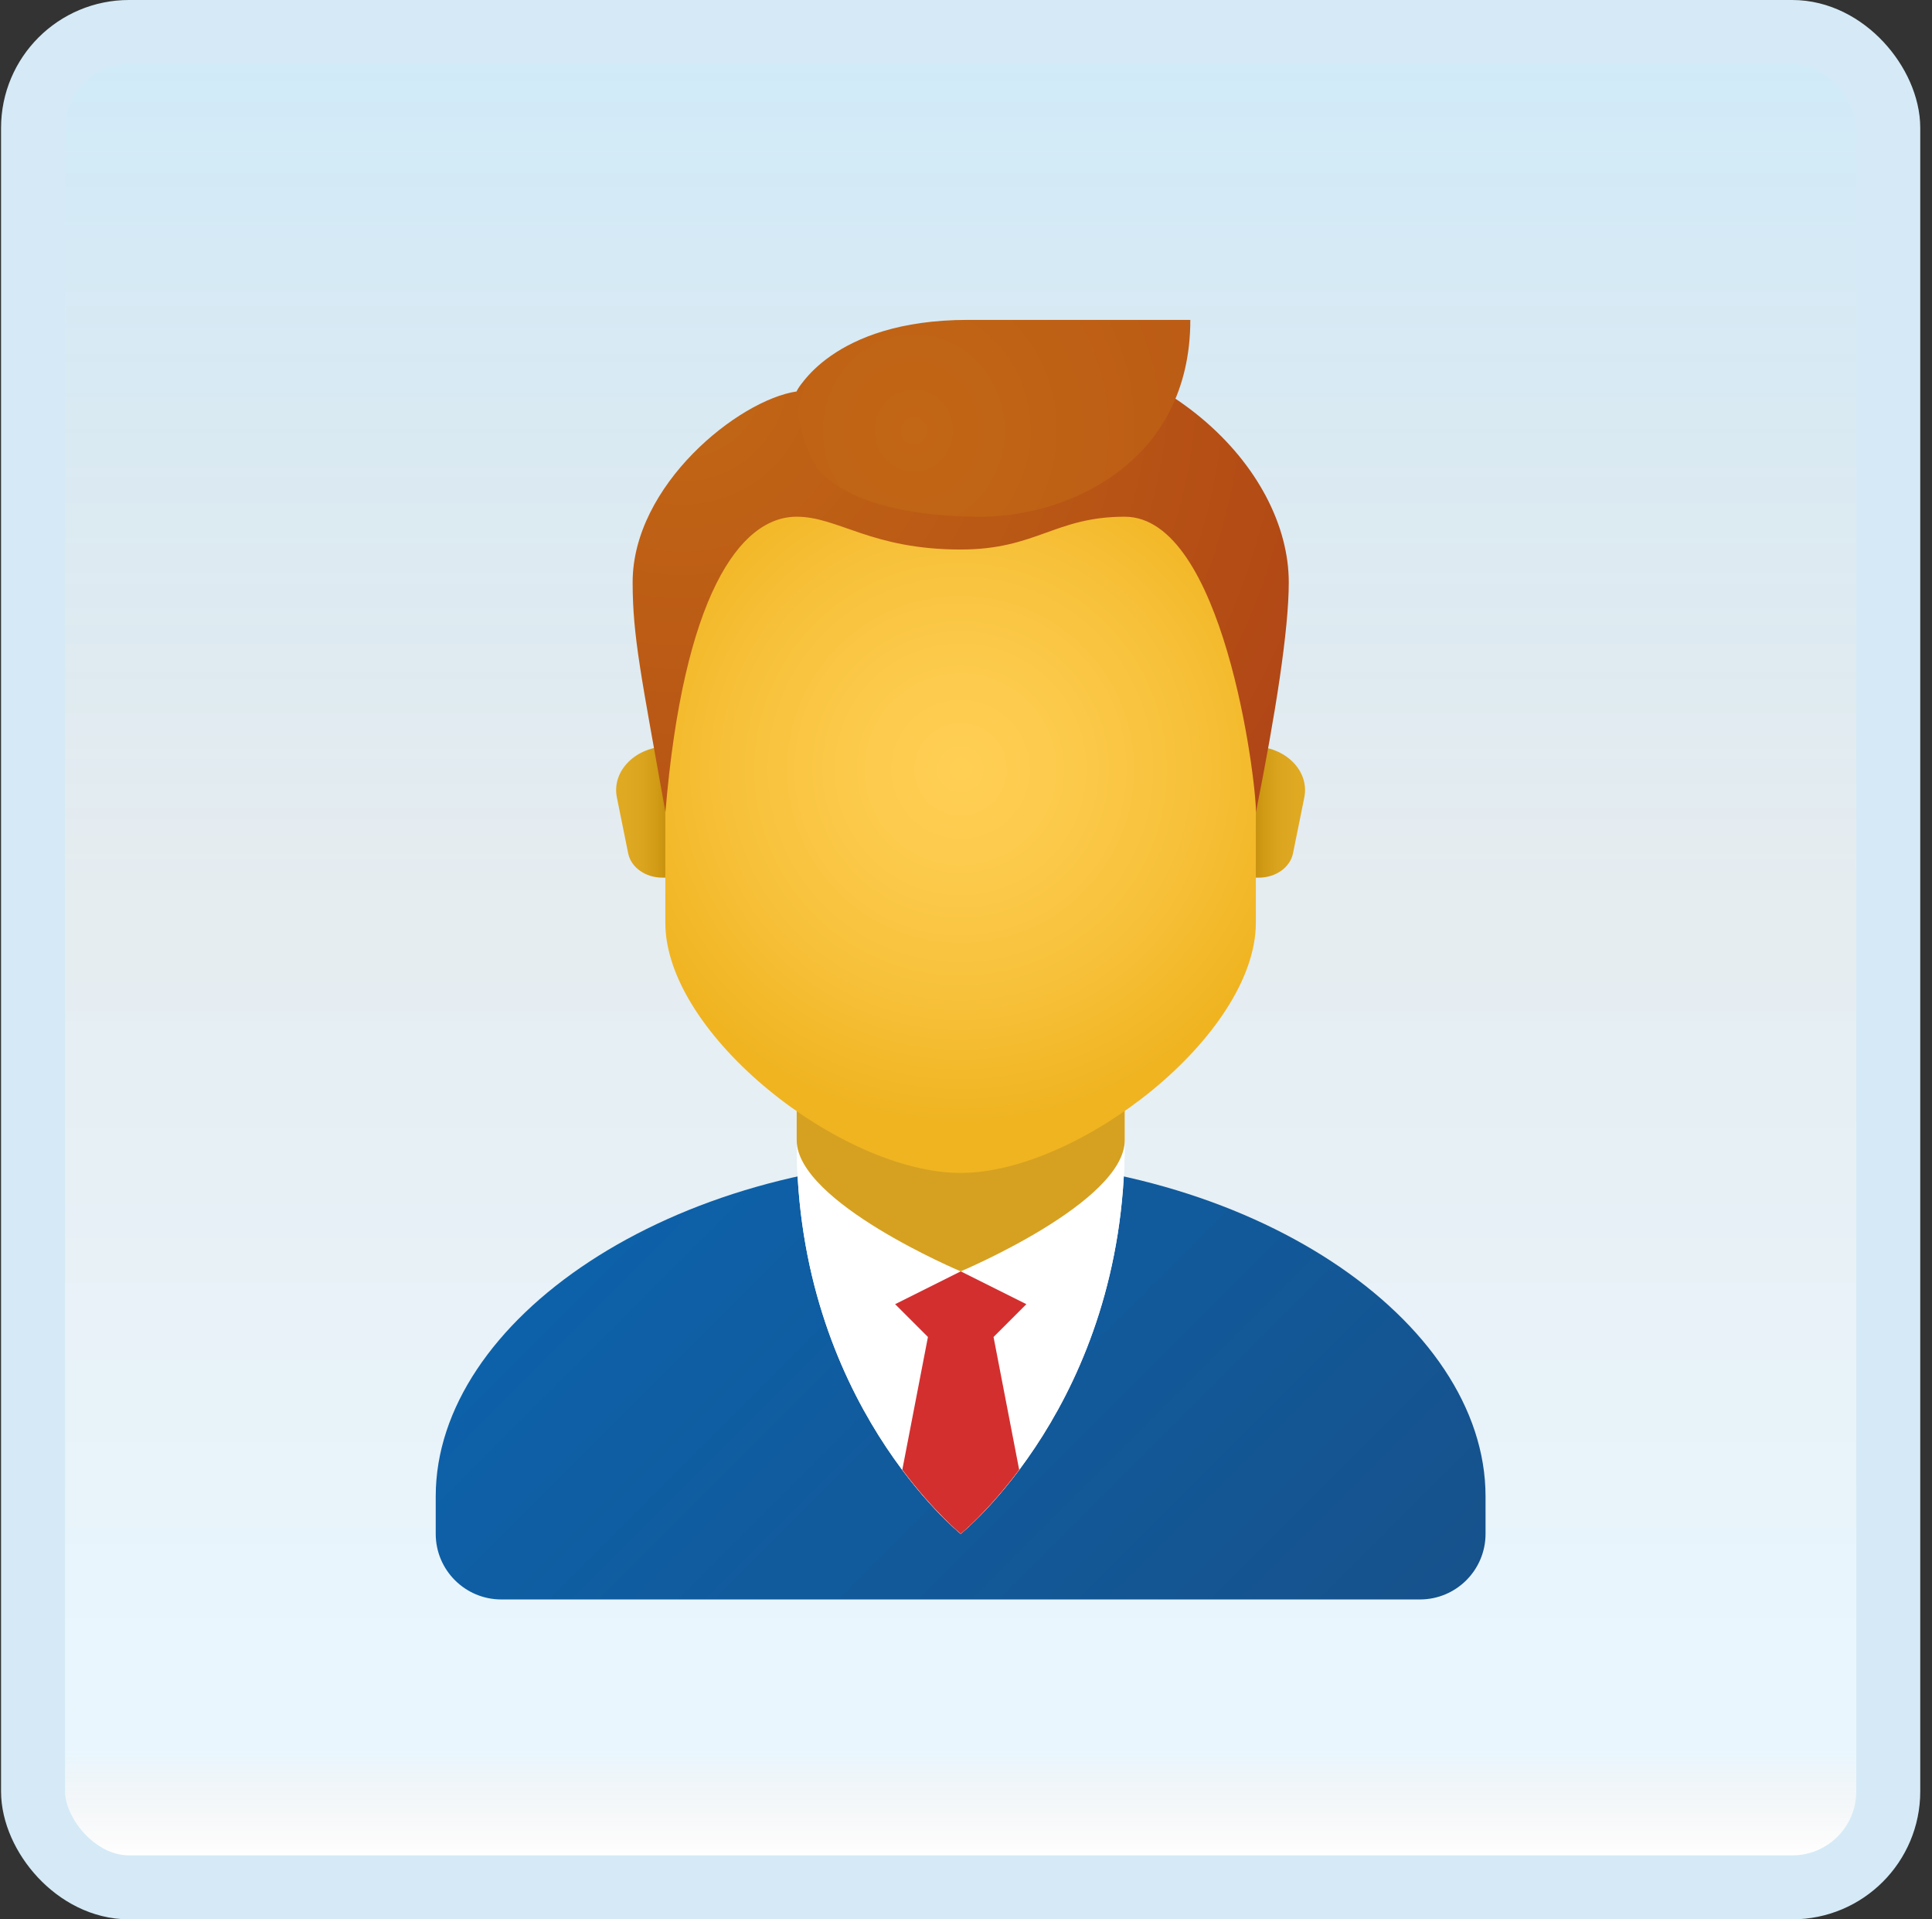 <svg width="151" height="150" viewBox="0 0 151 150" fill="none" xmlns="http://www.w3.org/2000/svg">
<rect x="0" y="0" width="151" height="150" fill="#333333" stroke="none"/>
<g id="administrator-male">
<rect x="2.582" y="2.5" width="145" height="145" rx="7.5" fill="white"/>
<rect x="2.582" y="2.5" width="145" height="145" rx="7.5" fill="url(#paint0_linear_14_12147)" fill-opacity="0.2"/>
<g id="Group">
<path id="Vector" d="M75.08 90.567C52.421 90.567 34.055 103.185 34.055 116.941V119.872C34.055 122.705 36.35 125 39.183 125H110.978C113.811 125 116.106 122.705 116.106 119.872V116.941C116.106 103.185 97.739 90.567 75.08 90.567Z" fill="url(#paint1_linear_14_12147)"/>
<path id="Vector_2" d="M87.907 89.305C87.907 109.592 75.086 119.872 75.086 119.872C75.086 119.872 62.266 109.592 62.266 89.305C62.266 82.544 62.266 78.846 62.266 78.846H87.907C87.907 78.846 87.907 82.544 87.907 89.305Z" fill="white"/>
<path id="Vector_3" d="M87.907 89.305C87.907 109.592 75.086 119.872 75.086 119.872C75.086 119.872 62.266 109.592 62.266 89.305C62.266 82.544 62.266 78.846 62.266 78.846H87.907C87.907 78.846 87.907 82.544 87.907 89.305Z" fill="white"/>
<path id="Vector_4" d="M87.907 89.103C87.907 93.967 75.086 99.359 75.086 99.359C75.086 99.359 62.266 93.967 62.266 89.103C62.266 82.341 62.266 71.064 62.266 71.064H87.907C87.907 71.064 87.907 82.341 87.907 89.103Z" fill="#D6A121"/>
<path id="Vector_5" d="M69.961 101.923L72.525 104.487L70.522 114.864C73.004 118.177 75.089 119.872 75.089 119.872C75.089 119.872 77.174 118.177 79.656 114.864L77.653 104.487L80.217 101.923L75.089 99.359L69.961 101.923Z" fill="#D32F2F"/>
<path id="Vector_6" d="M97.937 58.333H96.586V68.59H98.388C99.709 68.59 100.835 67.79 101.058 66.692L101.94 62.326C102.363 60.238 100.453 58.333 97.937 58.333Z" fill="url(#paint2_linear_14_12147)"/>
<path id="Vector_7" d="M52.218 58.333H53.569V68.59H51.766C50.446 68.59 49.32 67.79 49.097 66.692L48.215 62.326C47.792 60.238 49.702 58.333 52.218 58.333Z" fill="url(#paint3_linear_14_12147)"/>
<path id="Vector_8" d="M75.077 28.59C63.69 28.59 52 30.321 52 54.936C52 56.905 52 70.005 52 72.111C52 80.898 65.846 91.667 75.077 91.667C84.308 91.667 98.154 80.898 98.154 72.111C98.154 70.005 98.154 56.908 98.154 54.936C98.154 30.321 86.464 28.59 75.077 28.59Z" fill="url(#paint4_radial_14_12147)"/>
<path id="Vector_9" d="M75.086 26.398C63.922 26.398 62.266 30.592 62.266 30.592C57.727 31.262 49.445 37.91 49.445 45.51C49.445 49.751 50.125 52.885 52.009 63.459C53.407 46.677 57.776 40.382 62.266 40.382C65.514 40.382 68.094 42.946 75.086 42.946C80.992 42.946 82.458 40.382 87.907 40.382C95.599 40.382 98.163 60.813 98.163 63.459C99.704 55.741 100.727 49.215 100.727 45.51C100.727 36.718 91.007 26.398 75.086 26.398Z" fill="url(#paint5_radial_14_12147)"/>
<path id="Vector_10" d="M75.646 25C64.969 25 62.271 30.595 62.271 30.595C62.164 33.567 63.61 36.19 63.61 36.19C63.61 36.19 65.558 40.385 76.687 40.385C83.405 40.385 93.033 36.192 93.033 25C93.033 25 90.871 25 75.646 25Z" fill="url(#paint6_radial_14_12147)"/>
</g>
<rect x="2.582" y="2.5" width="145" height="145" rx="7.5" stroke="#D5EAF6" stroke-width="5"/>
</g>
<defs>
<linearGradient id="paint0_linear_14_12147" x1="75.082" y1="5" x2="75.082" y2="145" gradientUnits="userSpaceOnUse">
<stop stop-color="#199AE0"/>
<stop offset="0.472" stop-color="#0D5176" stop-opacity="0.528"/>
<stop offset="0.941" stop-color="#12A6F7" stop-opacity="0.465"/>
<stop offset="1" stop-opacity="0"/>
</linearGradient>
<linearGradient id="paint1_linear_14_12147" x1="51.455" y1="92.146" x2="98.352" y2="139.044" gradientUnits="userSpaceOnUse">
<stop stop-color="#0D61A9"/>
<stop offset="1" stop-color="#16528C"/>
</linearGradient>
<linearGradient id="paint2_linear_14_12147" x1="97.94" y1="63.462" x2="101.36" y2="63.462" gradientUnits="userSpaceOnUse">
<stop stop-color="#C48F0C"/>
<stop offset="0.251" stop-color="#D19B16"/>
<stop offset="0.619" stop-color="#DCA51F"/>
<stop offset="1" stop-color="#E0A922"/>
</linearGradient>
<linearGradient id="paint3_linear_14_12147" x1="52.215" y1="63.462" x2="48.795" y2="63.462" gradientUnits="userSpaceOnUse">
<stop stop-color="#C48F0C"/>
<stop offset="0.251" stop-color="#D19B16"/>
<stop offset="0.619" stop-color="#DCA51F"/>
<stop offset="1" stop-color="#E0A922"/>
</linearGradient>
<radialGradient id="paint4_radial_14_12147" cx="0" cy="0" r="1" gradientUnits="userSpaceOnUse" gradientTransform="translate(75.073 60.126) scale(27.633 27.633)">
<stop stop-color="#FFCF54"/>
<stop offset="0.261" stop-color="#FDCB4D"/>
<stop offset="0.639" stop-color="#F7C13A"/>
<stop offset="1" stop-color="#F0B421"/>
</radialGradient>
<radialGradient id="paint5_radial_14_12147" cx="0" cy="0" r="1" gradientUnits="userSpaceOnUse" gradientTransform="translate(53.151 29.265) scale(65.363 65.363)">
<stop stop-color="#C26715"/>
<stop offset="0.508" stop-color="#B85515"/>
<stop offset="1" stop-color="#AD3F16"/>
</radialGradient>
<radialGradient id="paint6_radial_14_12147" cx="0" cy="0" r="1" gradientUnits="userSpaceOnUse" gradientTransform="translate(71.403 33.642) scale(72.2 75.497)">
<stop stop-color="#C26715"/>
<stop offset="0.508" stop-color="#B85515"/>
<stop offset="1" stop-color="#AD3F16"/>
</radialGradient>
</defs>
</svg>
